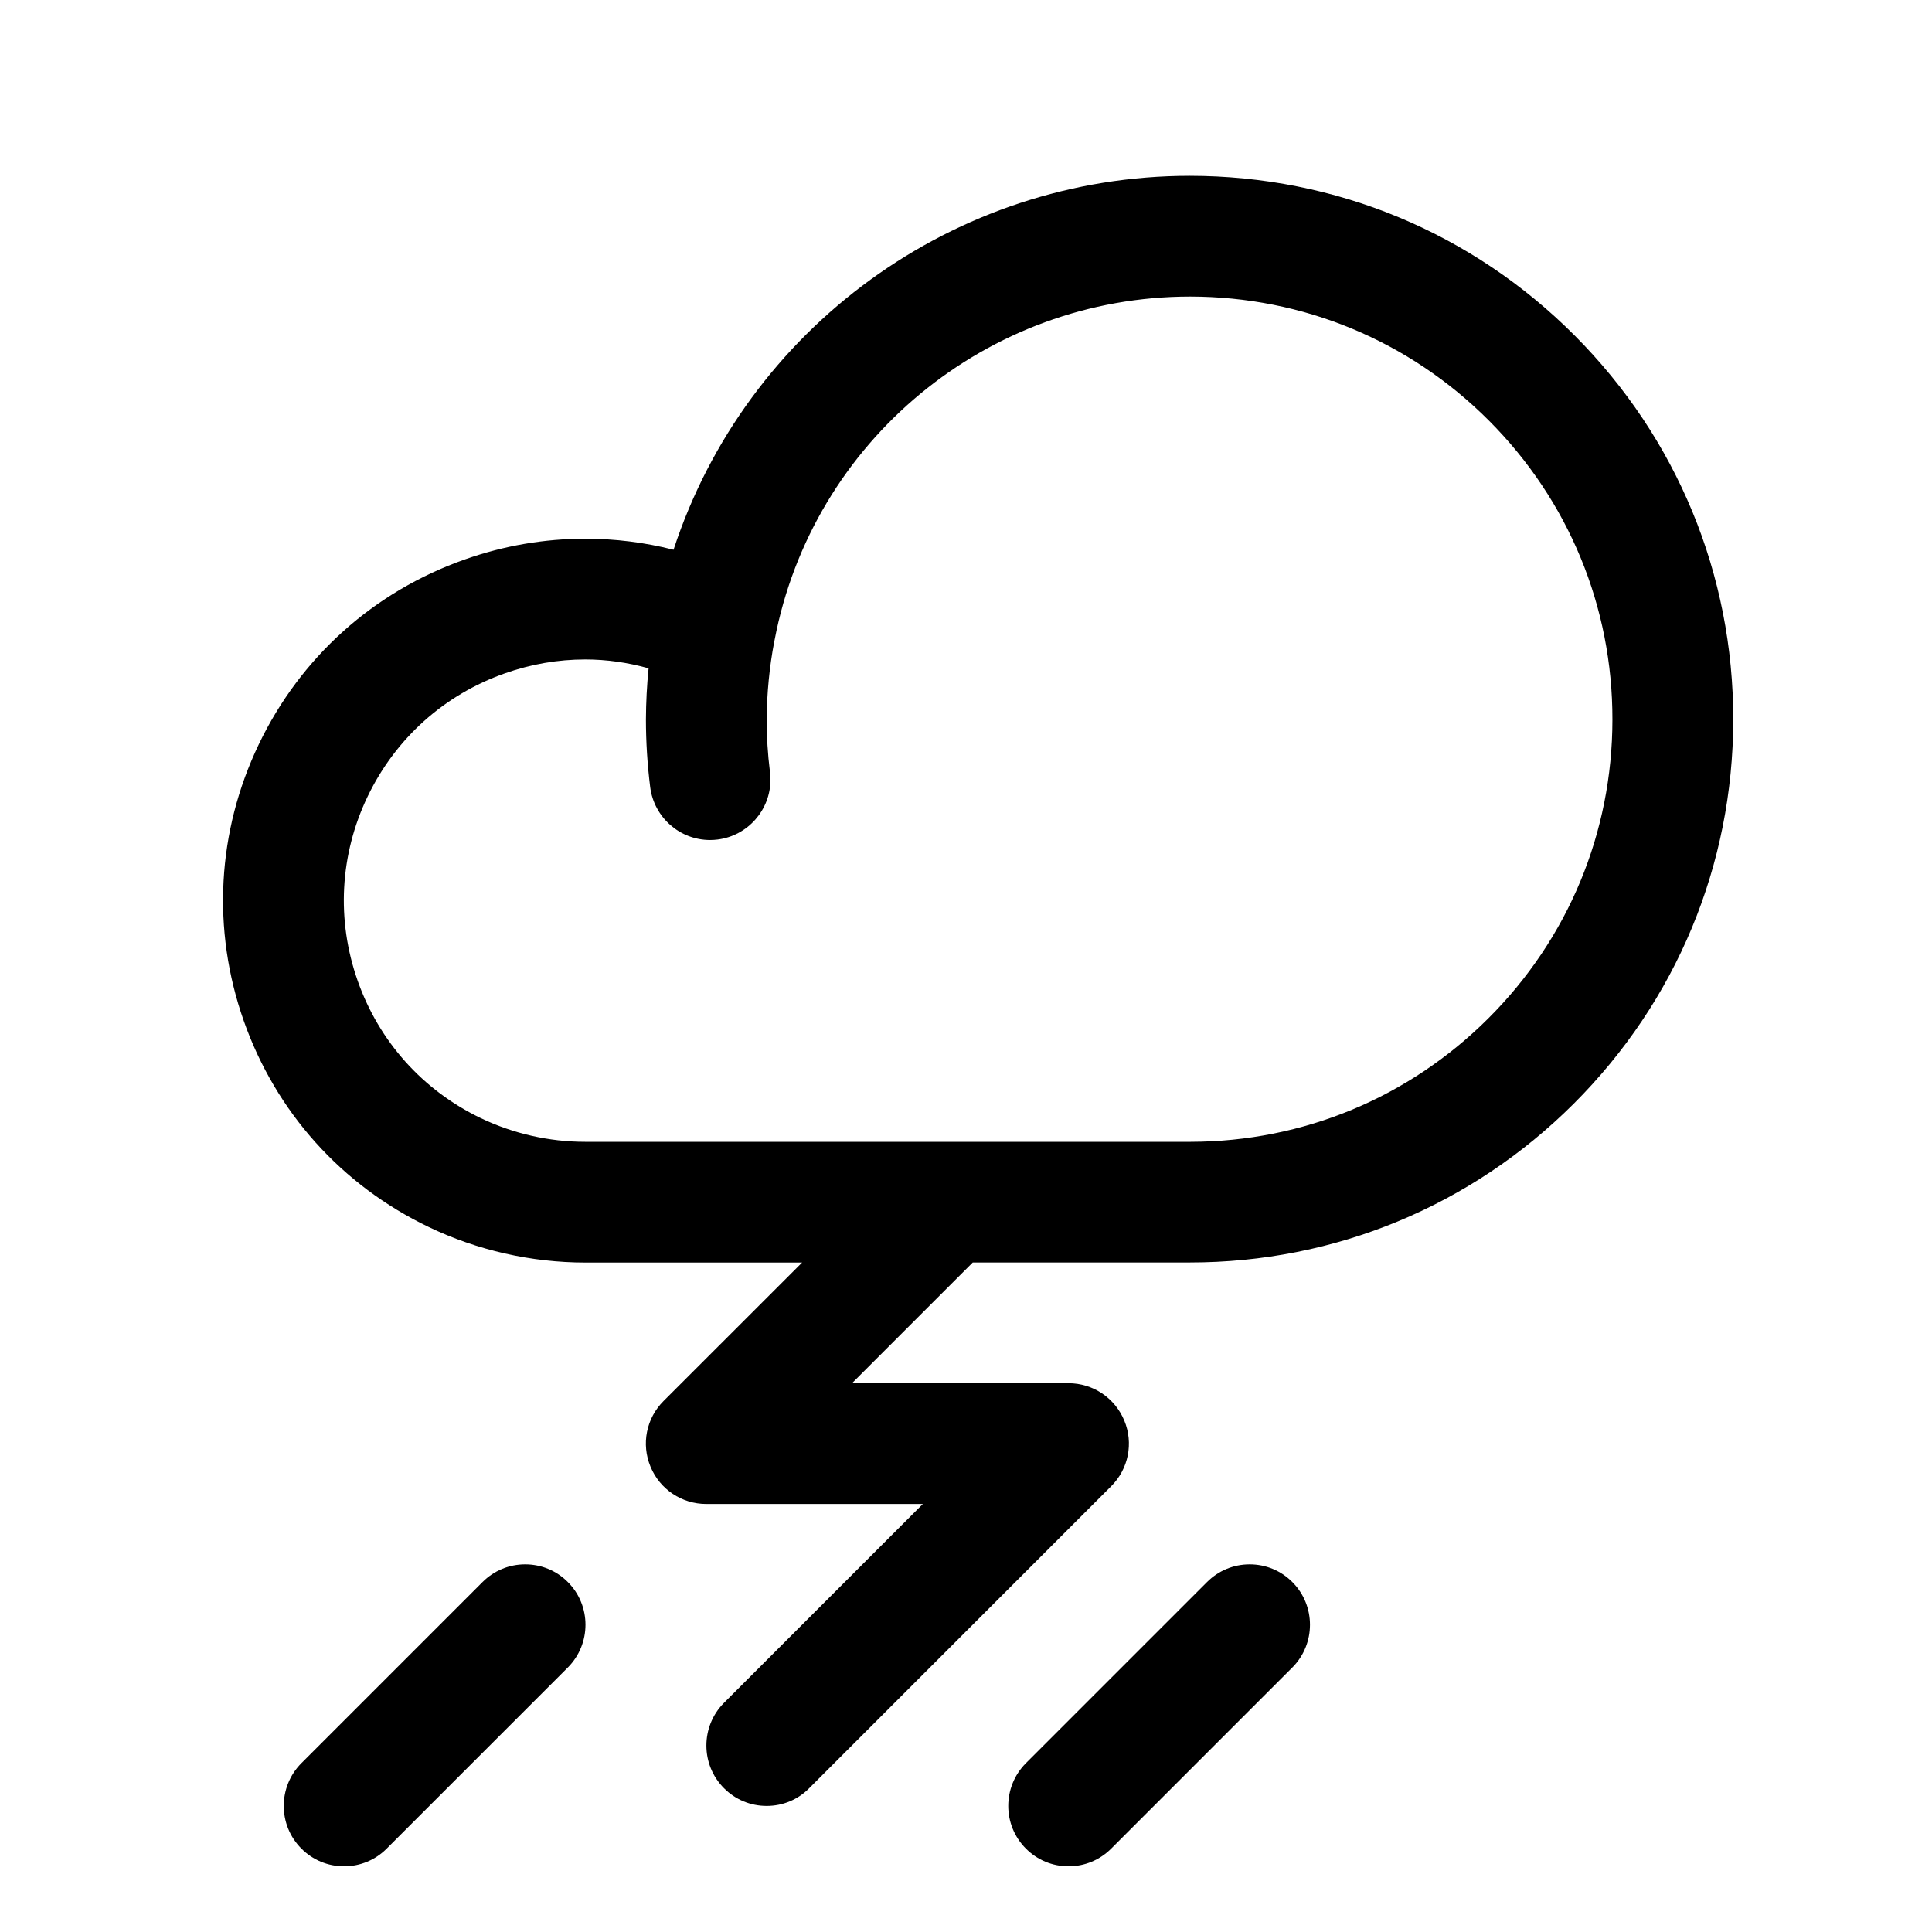 <?xml version="1.0" encoding="utf-8"?>
<!-- Generator: Adobe Illustrator 22.1.0, SVG Export Plug-In . SVG Version: 6.00 Build 0)  -->
<svg version="1.1" id="Regular" xmlns="http://www.w3.org/2000/svg" xmlns:xlink="http://www.w3.org/1999/xlink" x="0px" y="0px"
	 viewBox="0 0 24 24" style="enable-background:new 0 0 24 24;" xml:space="preserve">
<title>weather-cloud-rain-thunder</title>
<g>
	<path d="M13.274,23.184c-0.2,0-0.389-0.078-0.53-0.22c-0.292-0.292-0.292-0.768,0-1.061l2.25-2.25c0.142-0.142,0.33-0.22,0.53-0.22
		s0.389,0.078,0.53,0.22c0.292,0.292,0.292,0.768,0,1.061l-2.25,2.25C13.662,23.106,13.474,23.184,13.274,23.184z"/>
	<path d="M4.274,23.184c-0.2,0-0.389-0.078-0.53-0.22c-0.292-0.292-0.292-0.768,0-1.061l2.25-2.25c0.142-0.142,0.33-0.22,0.53-0.22
		s0.389,0.078,0.53,0.22c0.292,0.292,0.292,0.768,0,1.061l-2.25,2.25C4.663,23.106,4.474,23.184,4.274,23.184z"/>
	<path d="M9.524,22.434c-0.2,0-0.389-0.078-0.53-0.22c-0.292-0.292-0.292-0.768,0-1.061l2.47-2.47H8.774
		c-0.305,0-0.577-0.182-0.693-0.463c-0.117-0.281-0.053-0.602,0.163-0.817l1.72-1.719H7.274c-0.675,0-1.347-0.153-1.949-0.442
		c-1.083-0.519-1.898-1.428-2.297-2.561c-0.399-1.133-0.332-2.353,0.187-3.435c0.519-1.083,1.429-1.899,2.561-2.297
		C6.26,6.778,6.763,6.692,7.271,6.692c0.37,0,0.738,0.046,1.096,0.137c0.902-2.754,3.486-4.645,6.414-4.645
		c1.811,0.002,3.505,0.706,4.779,1.983c1.273,1.276,1.973,2.972,1.971,4.775c-0.002,1.803-0.707,3.497-1.983,4.77
		c-1.274,1.271-2.967,1.971-4.767,1.971h-2.697l-1.5,1.5h2.689c0.304,0,0.576,0.182,0.693,0.463s0.053,0.602-0.163,0.817l-3.75,3.75
		C9.913,22.356,9.724,22.434,9.524,22.434z M7.27,8.192c-0.338,0-0.673,0.058-0.997,0.172C5.519,8.629,4.913,9.173,4.567,9.894
		c-0.346,0.721-0.39,1.534-0.124,2.289c0.266,0.755,0.809,1.361,1.53,1.707c0.401,0.192,0.849,0.294,1.294,0.294
		c0,0,7.521,0,7.527,0c1.395-0.003,2.706-0.548,3.694-1.533c0.993-0.99,1.541-2.308,1.542-3.711
		c0.002-1.402-0.543-2.721-1.533-3.714c-0.99-0.993-2.308-1.54-3.711-1.542c-2.524,0-4.693,1.795-5.164,4.268
		c0,0.001-0.003,0.017-0.005,0.024C9.559,8.28,9.526,8.609,9.524,8.937c0,0.213,0.013,0.431,0.04,0.646
		c0.005,0.04,0.007,0.071,0.007,0.102c0,0.377-0.282,0.697-0.656,0.744c-0.032,0.004-0.063,0.006-0.094,0.006
		c-0.377,0-0.696-0.282-0.744-0.656C8.042,9.499,8.024,9.216,8.024,8.937c0.001-0.214,0.012-0.425,0.033-0.635
		C7.796,8.229,7.533,8.192,7.27,8.192z"/>
</g>
</svg>
